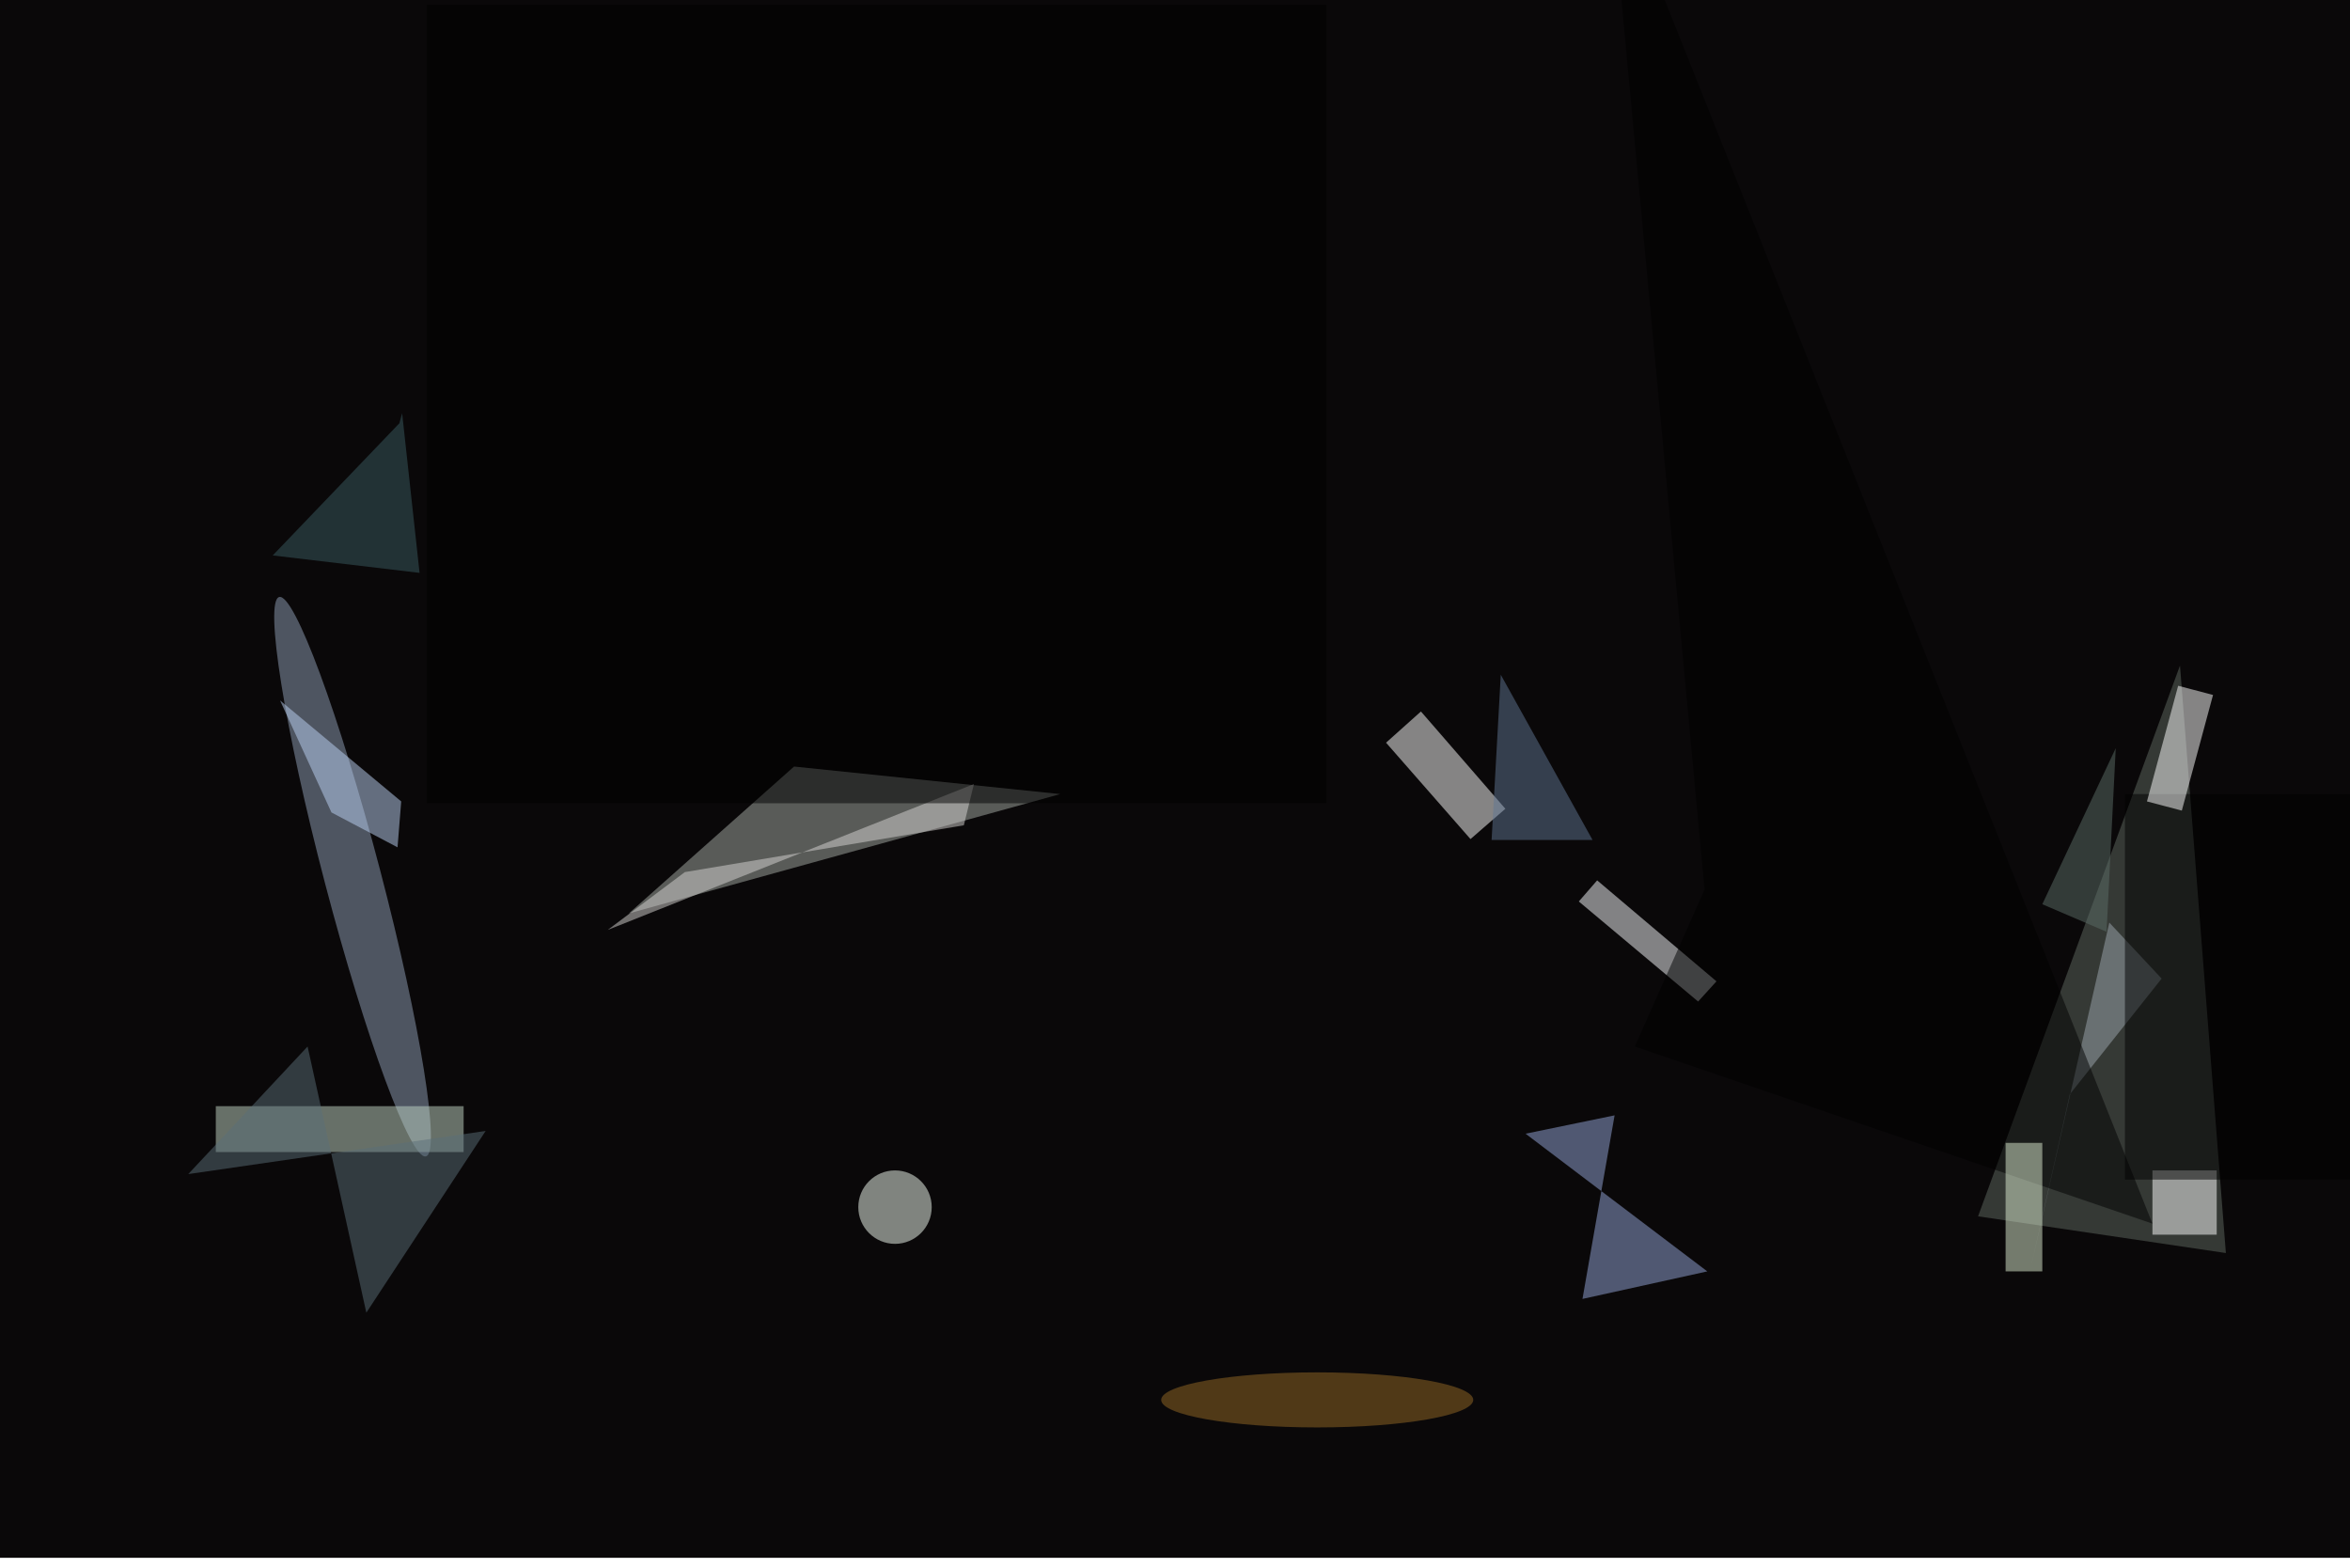 <svg xmlns="http://www.w3.org/2000/svg" viewBox="0 0 700 467"><filter id="b"><feGaussianBlur stdDeviation="12" /></filter><path fill="#0a0809" d="M0 0h700v464H0z"/><g filter="url(#b)" transform="translate(1.4 1.4) scale(2.734)" fill-opacity=".5"><ellipse fill="#92a3ba" rx="1" ry="1" transform="matrix(7.995 30.47 -2.984 .783 37.9 95)"/><path fill="#a9aea9" d="M68 99l47-13-29-3z"/><path fill="#fff" d="M154.3 77l9.2 10.6-3.8 3.3-9.2-10.5z"/><path fill="#606a62" d="M215 132l22-60 5 64z"/><path fill="#97a9dd" d="M165.7 123l19.8 15-13.6 3 3.5-20z"/><path fill="#c4d8c8" d="M23 120h27v5H23z"/><path fill="#fafcff" d="M171.5 97.7l2-2.3 13 11-2 2.2z"/><ellipse fill="#f7fff6" cx="97" cy="131" rx="4" ry="4"/><path fill="#9ea8b1" d="M229.3 100l5.7 6.1-10 12.6-4.3 19.1z"/><path fill="#d9d6d5" d="M104.5 89.4l1.1-4.5-39.9 15.9 8.4-6.3z"/><path fill="#fff" d="M234 127h7v7h-7z"/><path d="M231 86h25v42h-25z"/><path fill="#bfd4f6" d="M35.6 88L30 75.8l13.2 11-.4 5z"/><path d="M234 132.8L174.7-16l10.5 112.4-7.6 17.1z"/><path fill="#fff" d="M233.4 86.8l3.4-12.6 3.8 1-3.4 12.6z"/><path fill="#5b6e79" d="M20 127.4l32.4-4.7-13 19.8-6.4-29z"/><path d="M46 0h98v87H46z"/><path fill="#3a5d63" d="M43.3 44.5l-.3 1.1L29.2 60l16 1.9z"/><path fill="#dfeed2" d="M218 124h4v14h-4z"/><path fill="#617695" d="M163 73l-1 18h11z"/><ellipse fill="#976b26" cx="143" cy="152" rx="17" ry="3"/><path fill="#5d6e68" d="M229 101l-7-3 8-17z"/></g></svg>